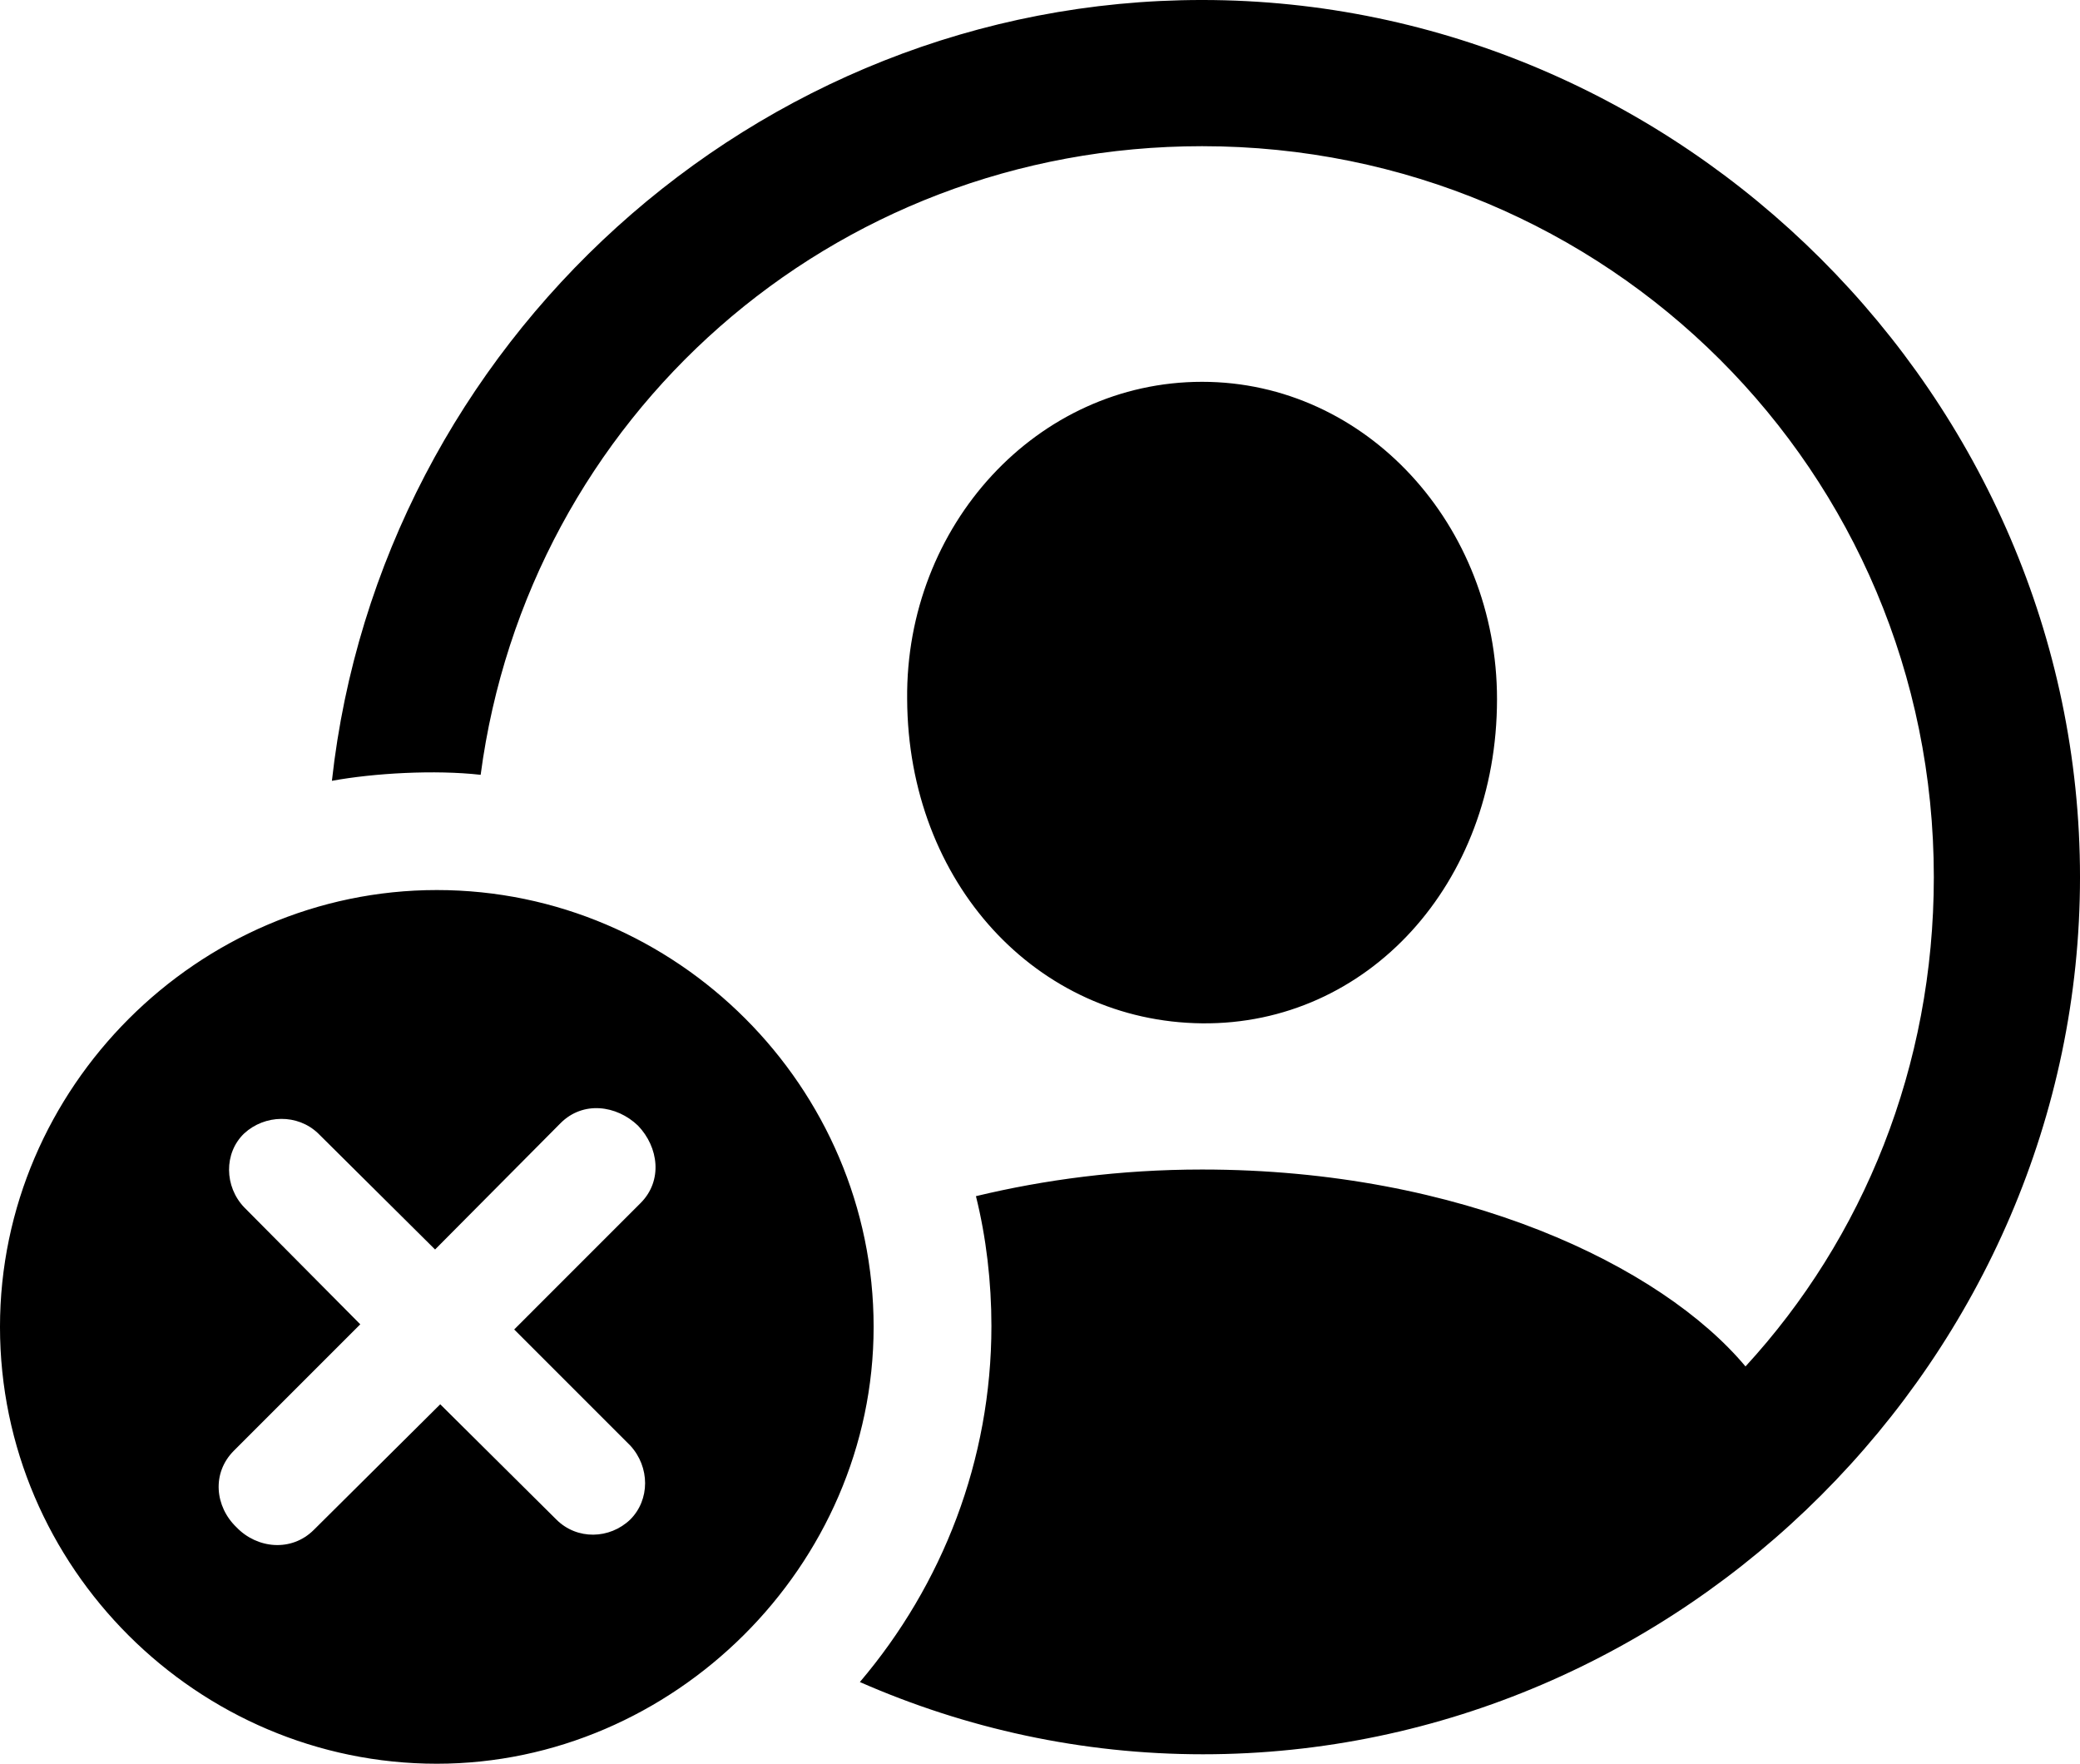 <?xml version="1.0" encoding="UTF-8" standalone="no"?>
<svg xmlns="http://www.w3.org/2000/svg"
     width="1181.152" height="1001.465"
     viewBox="0 0 1181.152 1001.465"
     fill="currentColor">
  <path d="M683.106 996.096C955.076 996.096 1181.156 770.016 1181.156 498.046C1181.156 225.586 954.586 -0.004 682.616 -0.004C428.226 -0.004 215.816 195.796 188.476 443.356C212.406 438.966 247.066 437.016 272.946 439.946C299.806 237.306 471.676 83.006 682.616 83.006C912.596 83.006 1098.146 267.576 1098.146 498.046C1098.146 605.466 1058.106 703.126 991.206 775.876C943.356 718.746 830.076 664.066 682.616 664.066C635.746 664.066 592.776 669.926 554.196 679.196C560.056 702.636 562.986 728.026 562.986 752.926C562.986 829.106 535.156 899.906 488.286 955.076C548.336 981.446 614.256 996.096 683.106 996.096ZM682.616 581.056C776.366 582.036 850.096 501.956 850.096 396.976C850.096 298.336 775.876 216.796 682.616 216.796C588.866 216.796 514.156 298.336 515.136 396.976C515.626 501.466 588.866 580.076 682.616 581.056ZM248.046 1001.466C382.326 1001.466 496.096 889.156 496.096 753.416C496.096 617.186 384.276 505.376 248.046 505.376C112.306 505.376 -0.004 617.676 -0.004 753.416C-0.004 890.136 112.306 1001.466 248.046 1001.466ZM178.226 868.656C165.526 881.346 145.996 879.396 134.276 867.186C122.066 855.466 120.116 836.426 132.816 823.726L204.586 751.956L138.676 685.546C127.446 673.826 126.956 654.786 138.676 643.556C150.386 632.816 168.946 632.326 180.666 643.556L247.066 709.476L318.356 637.696C331.056 624.996 350.096 627.446 362.306 639.156C374.026 651.366 376.466 670.406 363.766 683.106L291.996 754.886L357.906 820.796C369.136 833.006 369.136 851.566 357.906 862.796C346.196 874.026 327.636 874.516 315.916 862.796L249.996 797.366Z"/>
</svg>